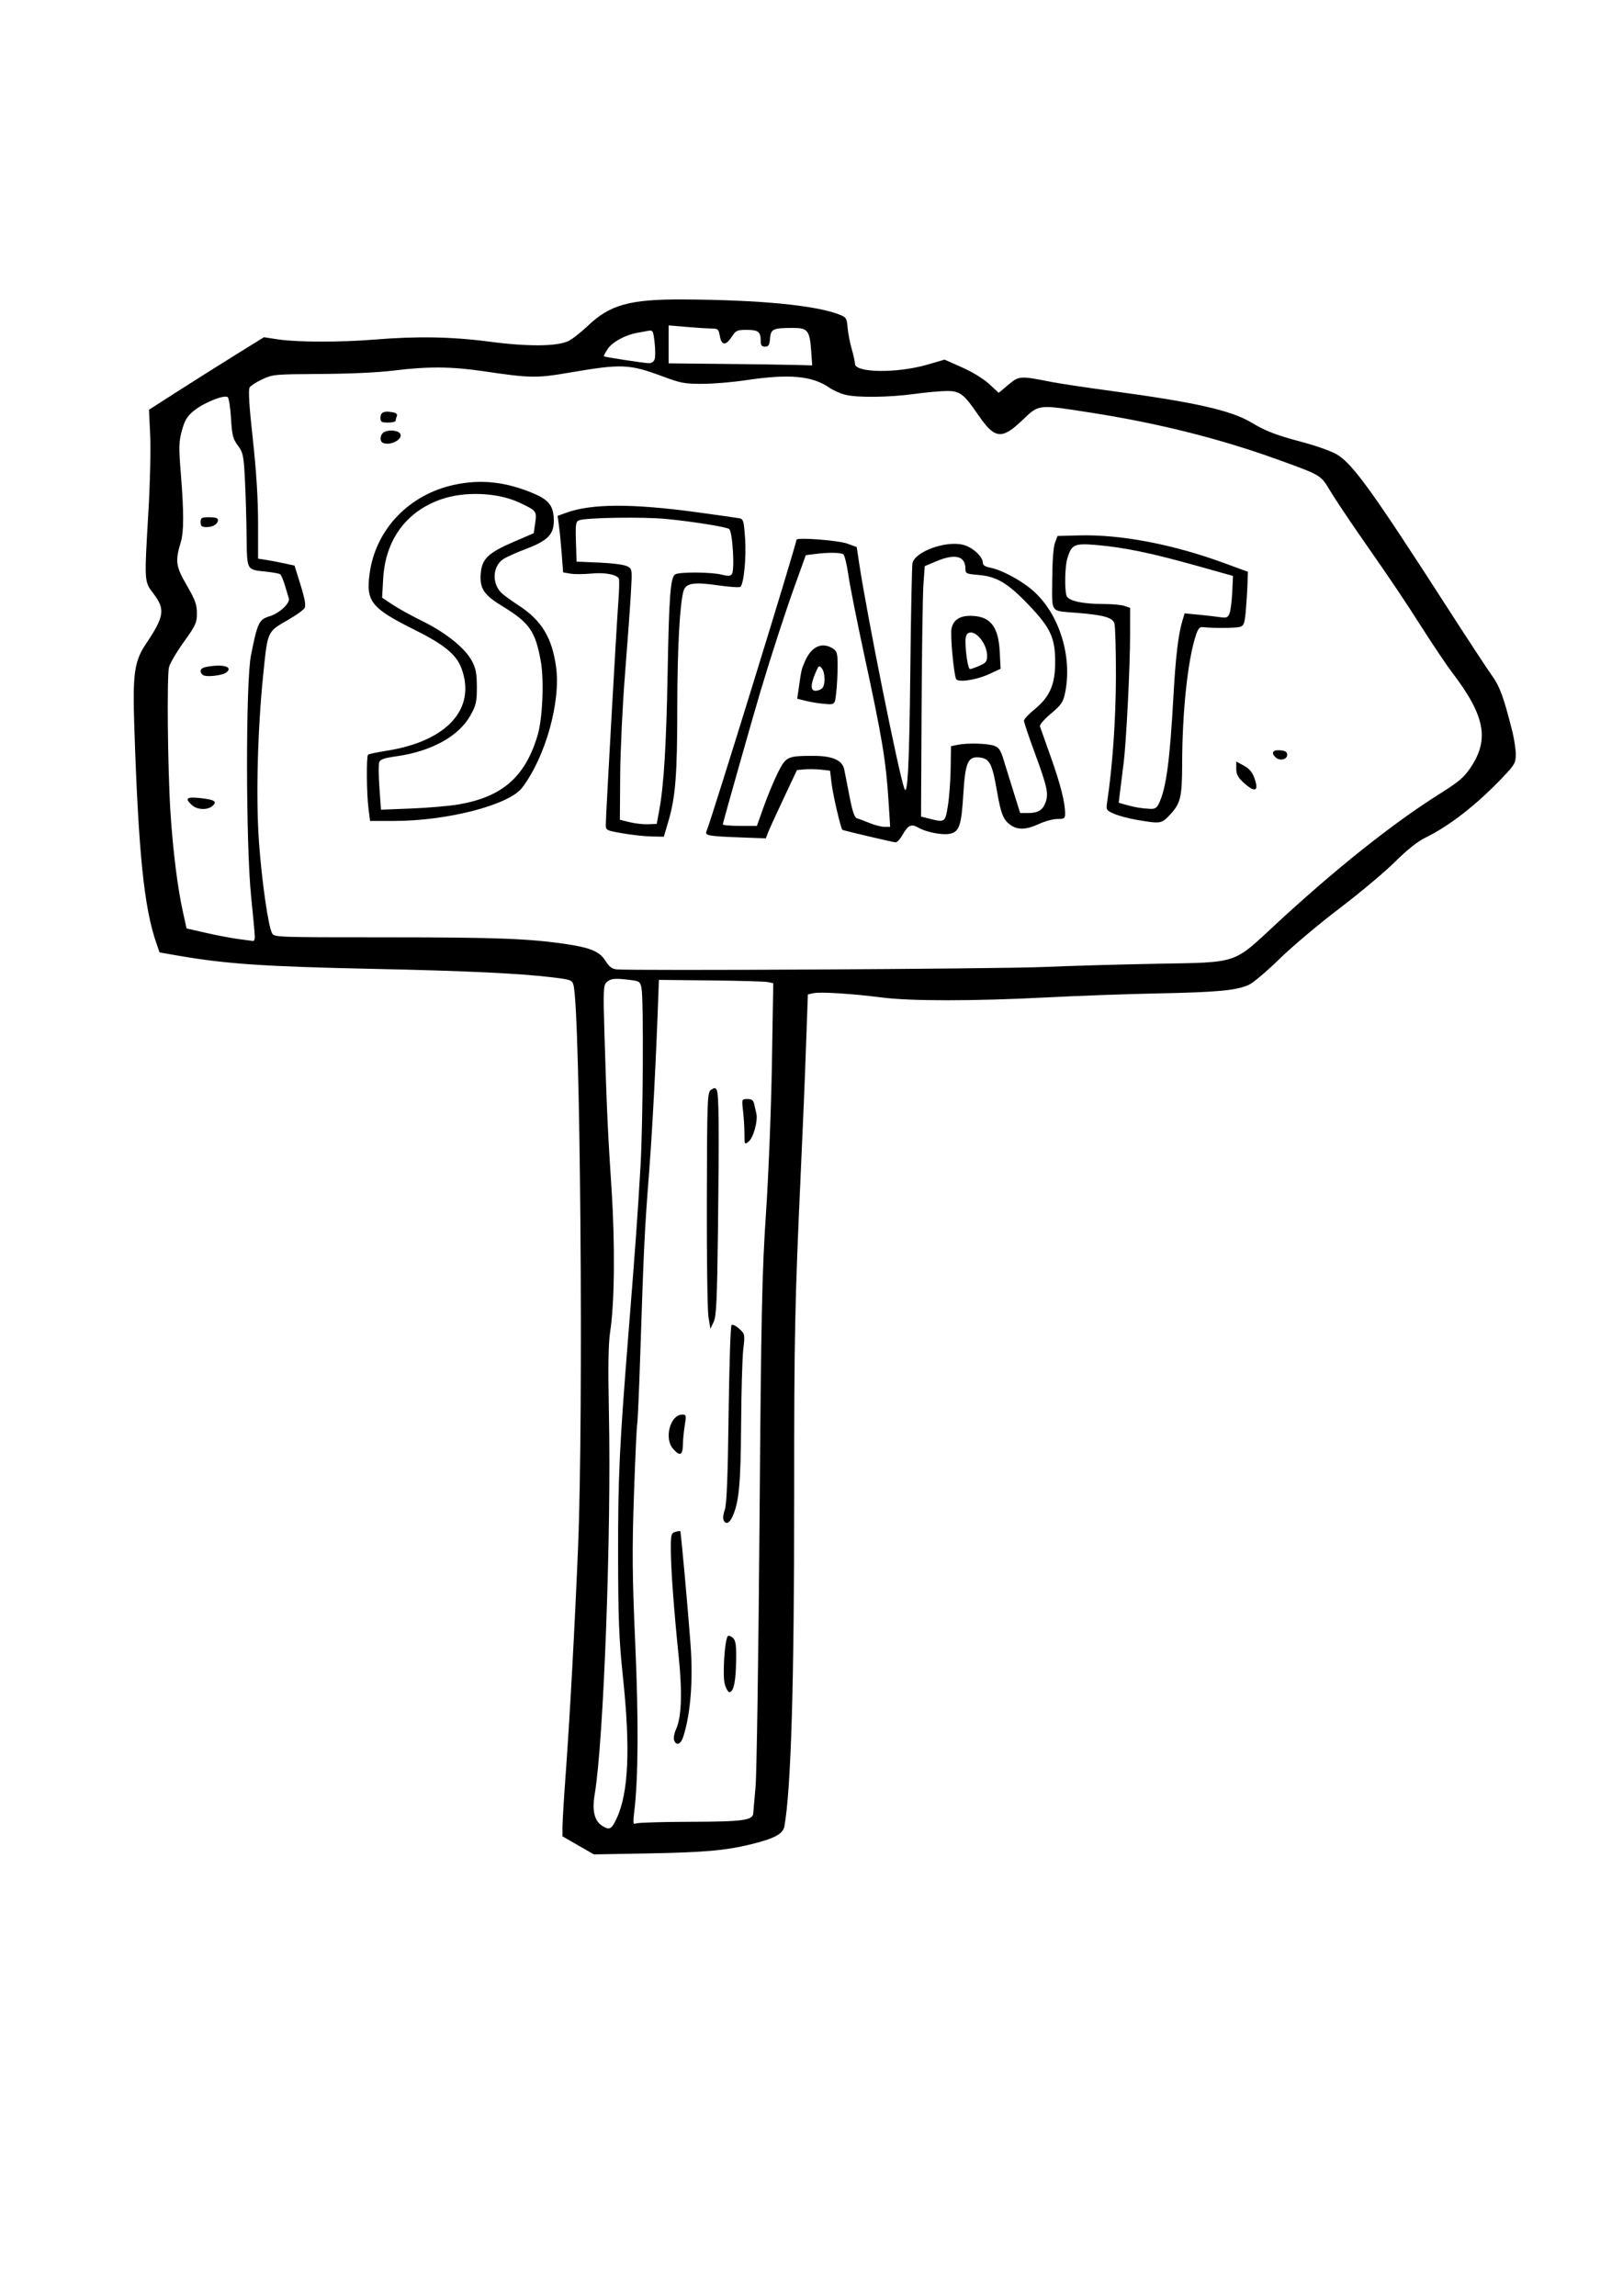 <?xml version="1.0" encoding="UTF-8" standalone="no"?>
<!-- Created with Inkscape (http://www.inkscape.org/) -->

<svg
   xmlns:dc="http://purl.org/dc/elements/1.1/"
   xmlns:cc="http://creativecommons.org/ns#"
   xmlns:rdf="http://www.w3.org/1999/02/22-rdf-syntax-ns#"
   xmlns:svg="http://www.w3.org/2000/svg"
   xmlns="http://www.w3.org/2000/svg"
   xmlns:sodipodi="http://sodipodi.sourceforge.net/DTD/sodipodi-0.dtd"
   xmlns:inkscape="http://www.inkscape.org/namespaces/inkscape"
   width="210mm"
   height="297mm"
   viewBox="0 0 744.094 1052.362"
   id="svg4167"
   version="1.1"
   inkscape:version="0.91 r13725"
   sodipodi:docname="start.svg">
  <defs
     id="defs4169" />
  <sodipodi:namedview
     id="base"
     pagecolor="#ffffff"
     bordercolor="#666666"
     borderopacity="1.0"
     inkscape:pageopacity="0.0"
     inkscape:pageshadow="2"
     inkscape:zoom="0.49497475"
     inkscape:cx="796.73158"
     inkscape:cy="545.56369"
     inkscape:document-units="px"
     inkscape:current-layer="layer1"
     showgrid="false"
     inkscape:window-width="1366"
     inkscape:window-height="705"
     inkscape:window-x="-8"
     inkscape:window-y="-8"
     inkscape:window-maximized="1" />
  <g
     inkscape:label="Layer 1"
     inkscape:groupmode="layer"
     id="layer1">
    <path
       style="fill:#000000"
       d="m 265.076,845.887 -7.201,-4.139 0,-4.228 c 0,-2.325 0.658,-13.178 1.459,-24.116 1.903,-26.007 4.133,-66.813 5.681,-103.962 2.567,-61.613 1.048,-247.184 -2.112,-257.967 -0.658,-2.244 -1.24,-2.455 -9.551,-3.458 -15.301,-1.846 -39.301,-2.986 -81.921,-3.893 -50.221,-1.069 -67.665,-2.245 -89.597,-6.042 l -8.666,-1.5 -1.444,-4.145 c -5.69,-16.332 -8.247,-41.401 -10.155,-99.569 -0.789,-24.041 0.021,-29.774 5.325,-37.689 8.432,-12.584 8.935,-15.837 3.549,-22.955 -4.378,-5.785 -4.324,-4.935 -2.389,-37.844 0.746,-12.679 1.108,-28.341 0.806,-34.805 l -0.55,-11.752 12.586,-8.078 c 6.922,-4.443 18.777,-11.92 26.344,-16.616 l 13.758,-8.538 6.796,1.021 c 8.479,1.274 28.631,1.304 43.662,0.063 19.544,-1.613 35.763,-1.334 52.645,0.906 17.779,2.358 31.258,2.265 36.503,-0.252 1.775,-0.852 5.785,-3.994 8.91,-6.981 10.113,-9.667 19.224,-12.197 43.488,-12.076 35.318,0.176 60.899,2.648 71.87,6.944 3.06,1.198 3.364,1.681 3.728,5.925 0.218,2.541 1.065,6.957 1.883,9.815 0.818,2.857 1.487,5.907 1.487,6.778 0,4.212 19.271,4.448 33.217,0.406 l 7.888,-2.286 8.053,3.581 c 4.774,2.123 9.823,5.222 12.4,7.612 l 4.348,4.032 4.401,-3.692 c 4.92,-4.127 5.32,-4.155 19.587,-1.34 3.824,0.754 16.34,2.637 27.812,4.183 38.102,5.136 54.779,8.893 63.978,14.412 6.752,4.052 11.293,5.792 23.724,9.091 6.17,1.637 13.188,4.165 15.596,5.616 7.267,4.381 16.157,16.71 50.489,70.023 9.017,14.002 18.178,27.956 20.358,31.009 3.821,5.352 5.483,9.858 9.512,25.798 0.88,3.48 1.598,8.25 1.597,10.599 0,3.91 -0.496,4.789 -5.834,10.396 -12.154,12.768 -24.498,22.396 -35.736,27.875 -3.449,1.682 -8.325,5.578 -13.906,11.113 -4.727,4.688 -16.194,14.29 -25.481,21.339 -9.287,7.048 -21.579,17.406 -27.316,23.016 -5.736,5.61 -12.04,10.951 -14.008,11.869 -5.587,2.604 -14.301,3.436 -41.617,3.975 -13.931,0.274 -36.951,1.104 -51.155,1.843 -33.213,1.729 -62.513,1.735 -75.802,0.015 -13.419,-1.736 -28.123,-2.652 -31.217,-1.945 l -2.468,0.564 -0.656,18.32 c -0.851,23.767 -1.395,36.999 -2.612,63.521 -2.711,59.1 -3.039,75.217 -3.013,147.807 0.031,85.586 -1.417,134.565 -4.482,151.652 -0.634,3.535 -4.511,5.609 -15.512,8.3 -11.525,2.819 -21.385,3.681 -47.469,4.151 l -24.369,0.439 -7.201,-4.139 z m 17.573,-12.221 c 5.545,-11.732 6.447,-32.096 2.897,-65.464 -1.733,-16.294 -2.125,-26.261 -2.166,-55.145 -0.052,-36.167 0.587,-49.766 4.846,-103.058 3.165,-39.604 4.115,-52.821 5.427,-75.485 1.172,-20.244 1.482,-76.62 0.45,-81.629 -0.599,-2.905 -0.962,-3.165 -5.165,-3.689 -6.976,-0.87 -8.928,-0.692 -10.771,0.985 -1.552,1.413 -1.644,3.503 -1.042,23.73 0.986,33.144 1.532,45.144 3.234,71.052 1.662,25.303 1.406,52.417 -0.619,65.487 -0.843,5.44 -1.01,16.398 -0.571,37.517 1.14,54.943 -2.427,150.284 -6.532,174.592 -1.248,7.388 -0.13,12.085 3.415,14.345 3.346,2.133 4.274,1.677 6.598,-3.238 z m 33.831,1.419 c 24.243,-0.06 28.716,-0.675 28.875,-3.973 0.038,-0.79 0.502,-6.115 1.031,-11.833 0.529,-5.718 1.351,-60.23 1.826,-121.138 0.75,-96.031 1.143,-114.885 2.963,-141.931 1.154,-17.154 2.378,-47.91 2.719,-68.348 l 0.621,-37.16 -2.38,-0.522 c -1.309,-0.287 -13.108,-0.632 -26.22,-0.766 l -23.839,-0.244 -0.205,5.833 c -1.076,30.557 -2.736,62.439 -4.305,82.675 -2.043,26.365 -2.419,34.105 -3.992,82.266 -0.569,17.402 -1.222,32.251 -1.452,32.997 -0.23,0.746 -0.894,15.281 -1.476,32.299 -0.876,25.636 -0.777,37.265 0.579,67.801 1.576,35.485 1.427,62.004 -0.435,77.342 -0.652,5.378 -0.554,6.047 0.801,5.446 0.85,-0.377 12.049,-0.711 24.887,-0.743 z m -7.427,-37.437 c -0.334,-0.958 0.085,-3.249 0.931,-5.092 2.484,-5.41 2.876,-16.708 1.159,-33.395 -2.195,-21.335 -3.581,-40.235 -3.593,-48.982 -0.01,-6.697 0.185,-7.454 2.052,-7.993 1.134,-0.328 2.168,-0.457 2.298,-0.287 0.302,0.395 3.459,35.285 4.689,51.838 1.228,16.511 0.024,31.88 -3.308,42.263 -1.173,3.654 -3.246,4.462 -4.227,1.648 z m 23.266,-25.546 c -1.166,-3.928 -0.084,-20.801 1.422,-22.171 0.366,-0.333 1.39,0.053 2.276,0.859 1.288,1.172 1.583,3.244 1.472,10.342 -0.147,9.451 -1.042,13.969 -2.88,14.527 -0.631,0.191 -1.645,-1.384 -2.29,-3.557 z m -0.614,-75.398 c -0.333,-0.79 -0.058,-2.925 0.611,-4.746 0.852,-2.32 1.369,-15.348 1.728,-43.539 0.281,-22.126 0.88,-40.584 1.33,-41.018 0.454,-0.438 2.02,0.305 3.516,1.666 2.639,2.402 2.68,2.607 1.884,9.377 -0.448,3.807 -0.895,19.329 -0.994,34.494 -0.178,27.293 -0.969,35.726 -3.968,42.256 -1.461,3.182 -3.142,3.8 -4.107,1.509 z m -23.197,-32.691 c -4.142,-4.776 -1.165,-15.594 4.291,-15.594 1.817,0 1.909,0.371 1.171,4.746 -0.44,2.61 -0.837,6.678 -0.883,9.04 -0.097,4.957 -1.401,5.472 -4.579,1.808 z m 16.303,-60.343 c -0.485,-2.983 -0.822,-27.362 -0.749,-54.176 0.125,-46.039 0.233,-48.819 1.942,-49.956 1.51,-1.005 1.934,-1.001 2.565,0.024 1.025,1.667 1.174,17.339 0.606,63.879 -0.395,32.379 -0.745,39.884 -1.981,42.489 l -1.501,3.164 -0.881,-5.424 z m 16.501,-83.801 c 0,-2.739 -0.287,-7.48 -0.638,-10.536 -0.636,-5.542 -0.631,-5.557 1.968,-5.557 1.98,0 2.73,0.543 3.121,2.26 0.284,1.243 0.741,3.251 1.015,4.463 0.755,3.329 -1.365,10.972 -3.541,12.764 -1.883,1.551 -1.925,1.476 -1.925,-3.394 z m 137.076,-76.615 c 12.292,-0.525 35.759,-1.194 52.148,-1.487 37.312,-0.667 34.639,0.21 53.933,-17.691 27.64,-25.643 54.186,-46.771 75.871,-60.382 8.521,-5.349 10.87,-7.357 13.91,-11.888 8.694,-12.961 6.545,-23.879 -8.6,-43.698 -2.301,-3.011 -8.21,-11.781 -13.131,-19.488 -9.315,-14.589 -13.236,-20.414 -29.313,-43.538 -5.302,-7.627 -11.347,-16.715 -13.431,-20.195 -4.291,-7.162 -3.99,-6.982 -23.507,-14.063 -26.602,-9.651 -55.155,-16.835 -86.027,-21.647 -24.819,-3.868 -23.713,-3.994 -31.719,3.617 -9.294,8.836 -12.486,8.426 -20.026,-2.573 -6.632,-9.674 -8.345,-10.987 -14.334,-10.987 -2.813,0 -9.546,0.608 -14.962,1.351 -11.587,1.589 -26.099,1.756 -31.699,0.364 -2.185,-0.543 -5.426,-1.986 -7.202,-3.205 -8.033,-5.518 -18.411,-6.445 -38.49,-3.441 -6.009,0.899 -14.949,1.64 -19.866,1.647 -8.052,0.011 -9.834,-0.321 -17.937,-3.343 -15.503,-5.781 -18.944,-5.922 -43.106,-1.771 -14.789,2.541 -17.955,2.488 -39.116,-0.655 -14.637,-2.174 -25.565,-2.265 -41.088,-0.344 -7.357,0.91 -19.86,1.5 -33.575,1.582 -21.196,0.128 -22,0.199 -26.762,2.392 -2.7,1.243 -5.357,2.938 -5.903,3.768 -0.685,1.039 -0.24,8.338 1.432,23.504 1.599,14.501 2.426,27.618 2.427,38.494 l 9.9e-4,16.498 3.477,0.537 c 1.912,0.295 5.672,1.008 8.355,1.583 l 4.878,1.046 2.782,8.937 c 1.953,6.273 2.503,9.412 1.846,10.53 -0.515,0.876 -3.739,3.21 -7.164,5.186 -10.118,5.837 -9.73,5.006 -11.809,25.276 -2.612,25.459 -3.4,56.87 -1.934,77.052 1.315,18.096 4.287,38.662 6.011,41.593 1.062,1.805 1.861,1.833 52.447,1.836 50.589,0.003 65.795,0.588 82.853,3.185 10.991,1.674 14.937,3.405 17.604,7.723 1.495,2.42 2.924,3.537 4.827,3.771 6.017,0.74 175.126,-0.187 195.901,-1.075 z m -80.458,-59.946 c -6.283,-1.475 -11.555,-2.79 -11.716,-2.922 -0.741,-0.606 -4.294,-15.821 -4.943,-21.164 l -0.724,-5.965 -3.973,-0.452 c -2.185,-0.249 -5.596,-0.312 -7.579,-0.141 l -3.605,0.311 -6.103,12.951 c -3.357,7.123 -6.57,14.169 -7.14,15.658 l -1.037,2.707 -11.604,-0.429 c -14.787,-0.547 -16.447,-0.85 -15.592,-2.844 2.206,-5.14 41.237,-131.578 41.237,-133.583 0,-1.236 19.318,0.249 23.498,1.806 l 4.129,1.539 1.189,7.846 c 3.606,23.792 18.002,95.519 20.627,102.768 1.54,4.254 2.29,-10.562 2.768,-54.693 0.277,-25.606 0.721,-47.476 0.987,-48.599 1.249,-5.279 15.201,-10.335 23.147,-8.388 4.261,1.044 9.08,5.379 9.08,8.168 0,1.15 1,1.859 3.228,2.288 5.593,1.076 14.898,6.126 20.249,10.99 11.744,10.675 17.676,30.031 14.248,46.492 -0.883,4.238 -1.724,5.466 -6.487,9.469 -3.112,2.616 -5.279,5.15 -5.024,5.876 0.247,0.702 2.473,6.972 4.947,13.933 4.435,12.477 6.585,20.945 6.585,25.931 0,2.312 -0.323,2.546 -3.51,2.546 -1.93,0 -5.715,1.017 -8.41,2.26 -5.901,2.721 -9.813,2.865 -13.141,0.483 -3.3,-2.363 -4.392,-5.118 -6.212,-15.678 -2.143,-12.43 -3.36,-14.772 -7.935,-15.258 -5.397,-0.573 -6.572,2.141 -7.495,17.308 -0.859,14.122 -1.884,16.947 -6.433,17.724 -3.549,0.606 -10.728,-0.863 -14.241,-2.913 -3.102,-1.81 -4.653,-1.098 -7.097,3.262 -1.128,2.013 -2.601,3.601 -3.273,3.528 -0.672,-0.072 -6.362,-1.339 -12.644,-2.814 z m -47.692,-13.778 c 1.774,-4.972 4.678,-11.928 6.452,-15.457 3.657,-7.275 4.347,-7.597 16.283,-7.594 8.793,0.002 13.243,1.997 14.111,6.327 0.348,1.74 1.45,7.376 2.448,12.523 1.299,6.699 2.256,9.479 3.368,9.779 0.854,0.231 3.465,1.206 5.801,2.167 2.337,0.961 5.411,1.747 6.832,1.747 l 2.584,0 -0.704,-11.074 c -1.236,-19.444 -2.814,-28.954 -11.438,-68.931 -3.218,-14.916 -6.4,-30.985 -7.072,-35.709 -0.672,-4.723 -1.71,-8.887 -2.306,-9.252 -1.334,-0.817 -6.783,-0.876 -12.706,-0.137 l -4.449,0.555 -5.089,14.135 c -4.418,12.271 -10.576,31.207 -15.622,48.036 -3.277,10.932 -17.352,60.609 -17.352,61.245 0,0.374 3.517,0.68 7.816,0.68 l 7.817,0 3.227,-9.04 z m 25.342,-47.151 c -1.639,-0.178 -4.577,-0.722 -6.529,-1.209 l -3.549,-0.886 0.809,-5.662 c 1.081,-7.565 1.157,-7.888 2.748,-11.538 2.939,-6.743 7.82,-8.971 12.756,-5.825 1.938,1.236 2.208,2.212 2.208,8.004 0,3.628 -0.287,9.097 -0.638,12.153 -0.693,6.035 -0.288,5.777 -7.805,4.963 z m 1.291,-6.819 c 1.593,-1.45 1.518,-7.204 -0.12,-9.242 -1.196,-1.488 -1.459,-1.281 -2.98,2.343 -2.21,5.267 -2.17,7.984 0.119,7.984 0.983,0 2.324,-0.488 2.98,-1.085 z m 57.711,53.744 c 0.618,-3.853 1.188,-11.565 1.268,-17.137 l 0.145,-10.13 3.068,-0.625 c 4.452,-0.907 13.565,-0.673 16.687,0.428 2.16,0.762 3.007,1.984 4.287,6.183 0.877,2.879 2.964,9.607 4.638,14.952 l 3.043,9.718 3.413,0 c 4.756,0 6.913,-1.287 8.226,-4.909 1.459,-4.024 0.776,-7.114 -5.099,-23.082 -2.646,-7.191 -4.811,-13.638 -4.811,-14.326 0,-0.688 2.174,-3.031 4.832,-5.205 7.01,-5.736 9.474,-11.354 9.488,-21.635 0.016,-11.174 -2.142,-15.807 -12.306,-26.418 -9.428,-9.844 -14.552,-12.883 -22.873,-13.57 -5.499,-0.454 -5.96,-0.662 -5.96,-2.686 0,-6.06 -4.678,-7.269 -13.558,-3.506 l -5.115,2.168 -0.598,8.446 c -0.329,4.645 -0.709,30.468 -0.845,57.385 l -0.246,48.939 3.477,0.894 c 7.492,1.926 7.601,1.854 8.841,-5.884 z m 3.689,-58.185 c -1.134,-3.344 -2.622,-20.098 -2.037,-22.937 0.811,-3.936 3.648,-5.889 8.554,-5.889 9.098,0 12.936,4.639 13.553,16.378 l 0.415,7.891 -5.162,2.381 c -6.213,2.865 -14.682,4.068 -15.323,2.176 z m 10.779,-5.941 c 2.991,-1.298 3.51,-1.973 3.51,-4.565 0,-5.343 -5.005,-11.711 -8.299,-10.561 -1.105,0.386 -1.631,1.637 -1.625,3.864 0.014,5.461 1.207,12.786 2.083,12.786 0.452,0 2.401,-0.686 4.332,-1.523 z m -163.613,76.802 c -7.519,-1.306 -7.698,-1.398 -7.698,-3.989 0,-3.954 4.903,-90.998 5.762,-102.302 0.408,-5.373 0.499,-10.127 0.202,-10.566 -1.262,-1.858 -6.617,-2.798 -12.615,-2.213 -3.424,0.334 -7.732,0.35 -9.572,0.036 l -3.345,-0.571 -0.632,-8.347 c -0.348,-4.591 -0.916,-10.419 -1.262,-12.951 l -0.629,-4.604 4,-1.457 c 11.483,-4.181 30.173,-4.25 59.811,-0.221 9.561,1.3 18.32,2.544 19.466,2.765 1.893,0.365 2.138,1.215 2.68,9.31 0.585,8.741 -0.569,20.668 -2.139,22.096 -0.438,0.398 -5.007,0.109 -10.153,-0.644 -11.198,-1.637 -14.88,-1.045 -15.94,2.564 -1.729,5.883 -2.855,27.014 -2.862,53.719 -0.01,30.582 -0.815,40.785 -4.103,51.932 l -2.067,7.006 -5.603,-0.113 c -3.081,-0.062 -9.067,-0.715 -13.301,-1.45 z m 16.816,-10.641 c 2.097,-11.328 3.244,-30.135 3.831,-62.829 0.633,-35.258 1.308,-43.991 3.499,-45.253 1.984,-1.143 16.497,-1.051 21.186,0.134 3.041,0.769 4.057,0.719 4.778,-0.231 1.398,-1.842 0.278,-19.817 -1.29,-20.699 -1.84,-1.035 -16.469,-3.365 -28.707,-4.572 -10.407,-1.027 -36.626,-0.643 -40.014,0.586 -1.565,0.567 -1.739,1.714 -1.49,9.8 l 0.282,9.158 10.43,0.452 c 6.012,0.261 11.425,0.968 12.779,1.669 2.334,1.21 2.345,1.288 1.686,12.656 -0.365,6.291 -1.583,23.033 -2.707,37.203 -1.124,14.17 -2.106,34.895 -2.183,46.055 l -0.139,20.291 4.47,1.112 c 2.458,0.612 6.258,1.041 8.443,0.954 l 3.973,-0.158 1.172,-6.328 z m 219.342,4.549 c -3.824,-0.64 -8.665,-1.915 -10.758,-2.832 -3.661,-1.605 -3.784,-1.805 -3.255,-5.308 2.463,-16.318 3.986,-38.028 4.03,-57.429 0.027,-12.182 -0.282,-23.226 -0.689,-24.543 -0.838,-2.716 -4.841,-3.851 -17.141,-4.858 -12.581,-1.03 -11.431,0.509 -11.367,-15.22 0.033,-8.096 0.54,-14.981 1.242,-16.852 l 1.186,-3.164 9.813,-0.26 c 19.169,-0.508 42.984,4.029 66.603,12.69 l 10.858,3.982 -0.19,5.806 c -0.104,3.193 -0.46,8.743 -0.79,12.332 -0.517,5.615 -0.896,6.612 -2.72,7.138 -1.921,0.555 -12.188,0.617 -16.954,0.103 -1.487,-0.16 -2.215,0.708 -3.239,3.861 -3.729,11.486 -6.201,34.903 -6.251,59.213 -0.03,14.796 -0.756,17.786 -5.551,22.886 -3.928,4.176 -4.242,4.228 -14.826,2.455 z m 9.915,-7.986 c 3.202,-6.974 4.837,-19.348 6.503,-49.215 0.985,-17.666 2.179,-27.697 4.049,-34.026 l 1.036,-3.508 6.135,0.586 c 3.374,0.323 7.804,0.826 9.844,1.12 3.252,0.468 3.819,0.27 4.602,-1.605 0.491,-1.176 1.057,-5.54 1.258,-9.698 l 0.365,-7.56 -17.375,-4.869 c -20.166,-5.651 -32.684,-8.226 -45.203,-9.3 -10.152,-0.871 -11.431,-0.288 -13.379,6.096 -1.101,3.607 -1.35,13.871 -0.413,17.049 0.719,2.439 7.174,3.897 17.253,3.897 3.762,0 7.986,0.397 9.387,0.882 l 2.548,0.882 -0.01,12.001 c -0.012,15.437 -1.736,49.552 -3.005,59.462 -0.541,4.226 -1.26,9.974 -1.597,12.773 l -0.613,5.089 3.357,0.962 c 3.918,1.123 7.226,1.672 11.106,1.844 2.266,0.1 3.037,-0.431 4.153,-2.862 z m -362.567,2.759 c -0.882,-6.915 -1.018,-23.983 -0.197,-24.73 0.329,-0.299 4.178,-1.109 8.553,-1.8 27.719,-4.378 41.191,-19.289 34.23,-37.885 -2.344,-6.261 -7.942,-10.831 -21.588,-17.624 -19.809,-9.862 -22.256,-12.957 -20.458,-25.87 2.808,-20.159 18.059,-36.087 38.817,-40.54 12.265,-2.631 23.666,-1.379 36.342,3.99 7.184,3.043 9.257,5.861 9.257,12.584 0,6.193 -2.881,9.102 -12.681,12.803 -4.225,1.596 -8.896,3.683 -10.379,4.637 -4.929,3.173 -5.464,10.988 -1.058,15.45 0.973,0.985 4.615,3.643 8.094,5.907 10.378,6.754 15.193,14.667 17.054,28.032 2.239,16.073 -4.85,41.371 -15.541,55.457 -5.994,7.898 -34.207,15.226 -58.648,15.234 l -11.077,0.004 -0.721,-5.65 z m 41.53,-1.964 c 19.926,-3.481 30.363,-12.669 36.022,-31.711 2.241,-7.542 3.004,-25.008 1.471,-33.674 -2.467,-13.949 -5.193,-17.869 -17.721,-25.487 -8.361,-5.084 -10.334,-8.034 -9.861,-14.743 0.484,-6.86 3.381,-9.666 15.252,-14.766 l 9.053,-3.89 0.695,-4.767 c 0.781,-5.359 0.594,-5.595 -7.41,-9.335 -9.771,-4.565 -24.878,-5.203 -35.581,-1.501 -16.166,5.591 -25.695,18.58 -26.719,36.427 l -0.501,8.721 4.846,3.218 c 2.665,1.77 8.83,5.168 13.699,7.551 10.569,5.173 19.464,12.32 22.599,18.16 1.834,3.416 2.287,5.777 2.302,11.998 0.016,6.857 -0.327,8.361 -2.989,13.108 -5.33,9.503 -17.831,16.394 -33.858,18.661 -5.767,0.816 -7.444,1.404 -7.924,2.781 -0.335,0.961 -0.287,6.238 0.107,11.728 l 0.716,9.981 14.036,-0.556 c 7.72,-0.306 17.514,-1.163 21.765,-1.906 z m 359.694,-9.924 c -2.609,-2.375 -3.377,-3.825 -3.377,-6.379 l 0,-3.306 3.068,1.633 c 3.414,1.817 4.835,3.777 5.923,8.166 0.99,3.993 -1.148,3.95 -5.613,-0.114 z m 14.739,-11.537 c -2.329,-2.12 -1.432,-3.602 1.998,-3.301 2.462,0.216 3.228,0.712 3.228,2.091 0,2.122 -3.368,2.901 -5.226,1.21 z m -409.229,-144.173 c -1.577,-0.603 -1.605,-3.247 -0.05,-4.663 1.596,-1.453 6.242,-1.38 7.609,0.119 2.172,2.382 -3.81,5.978 -7.56,4.544 z m -1.242,-11.528 c 0,-2.518 1.527,-3.263 5.335,-2.6 1.868,0.325 2.552,0.888 2.172,1.789 -0.305,0.723 -0.554,1.688 -0.554,2.145 0,0.457 -1.564,0.83 -3.477,0.83 -3.005,0 -3.477,-0.294 -3.477,-2.163 z m -57.612,237.873 c 0,-1.126 -0.755,-9.364 -1.677,-18.306 -2.481,-24.046 -2.538,-98.442 -0.085,-110.729 2.988,-14.971 3.665,-16.397 8.463,-17.853 4.611,-1.399 9.596,-6.05 8.879,-8.286 -0.253,-0.788 -1.06,-3.468 -1.795,-5.954 -0.735,-2.486 -1.726,-4.774 -2.203,-5.085 -0.477,-0.311 -3.325,-0.828 -6.329,-1.149 -9.207,-0.985 -8.816,-0.267 -9.017,-16.53 -0.097,-7.865 -0.452,-19.589 -0.789,-26.053 -0.558,-10.712 -0.843,-12.063 -3.226,-15.267 -2.253,-3.029 -2.686,-4.743 -3.129,-12.387 -0.283,-4.88 -0.962,-9.261 -1.508,-9.737 -1.493,-1.3 -10.987,2.497 -15.511,6.203 -3.103,2.542 -4.181,4.319 -5.489,9.04 -1.426,5.148 -1.487,7.611 -0.494,19.888 1.405,17.372 1.404,26.504 -0.003,31.189 -2.655,8.84 -2.338,11.182 2.686,19.851 3.877,6.689 4.691,8.922 4.691,12.865 0,4.31 -0.58,5.58 -6.011,13.148 -3.306,4.607 -6.363,9.801 -6.792,11.541 -1.023,4.142 -0.599,46.849 0.66,66.445 1.132,17.618 3.244,34.551 5.694,45.653 l 1.696,7.684 8.94,2.043 c 4.917,1.123 11.622,2.395 14.9,2.826 3.278,0.431 6.295,0.834 6.705,0.895 0.41,0.061 0.745,-0.81 0.745,-1.936 z M 88.019,369.078 c -3.443,-3.134 -2.541,-3.924 3.712,-3.256 6.639,0.71 7.964,1.541 5.718,3.585 -2.226,2.026 -7.026,1.858 -9.429,-0.329 z m 5.712,-59.357 c -0.956,-0.242 -1.738,-1.178 -1.738,-2.08 0,-1.25 1.063,-1.784 4.483,-2.251 6.715,-0.916 10.338,0.559 7.188,2.927 -1.526,1.148 -7.572,2.002 -9.933,1.404 z m -1.738,-70.37 c 0,-2.034 0.397,-2.26 3.973,-2.26 2.598,0 3.973,0.407 3.973,1.175 0,1.922 -2.197,3.345 -5.165,3.345 -2.304,0 -2.781,-0.387 -2.781,-2.26 z M 371.903,160.923 c -0.671,-9.514 -1.56,-10.62 -8.525,-10.605 -8.989,0.019 -9.995,0.489 -10.343,4.827 -0.245,3.055 -0.668,3.749 -2.287,3.749 -1.544,0 -1.988,-0.604 -1.99,-2.712 -0.01,-4.113 -1.113,-4.972 -6.413,-4.972 -4.444,0 -4.966,0.241 -6.861,3.164 -2.71,4.18 -4.685,4.069 -5.454,-0.307 -0.562,-3.199 -0.864,-3.472 -3.852,-3.486 -1.783,-0.008 -6.93,-0.335 -11.437,-0.727 l -8.195,-0.712 0,8.703 0,8.703 25.081,0.258 c 13.794,0.142 28.604,0.352 32.91,0.468 l 7.829,0.21 -0.463,-6.559 z m -71.777,3.743 c 0.367,-1.052 0.361,-4.509 -0.012,-7.683 -0.648,-5.505 -0.79,-5.75 -3.083,-5.32 -1.322,0.248 -3.634,0.678 -5.136,0.956 -5.352,0.989 -11.113,4.163 -13.237,7.291 -1.175,1.731 -1.975,3.272 -1.776,3.425 0.474,0.363 17.605,2.995 20.409,3.135 1.399,0.07 2.405,-0.57 2.835,-1.804 z"
       id="path4726"
       inkscape:connector-curvature="0" />
  </g>
</svg>

